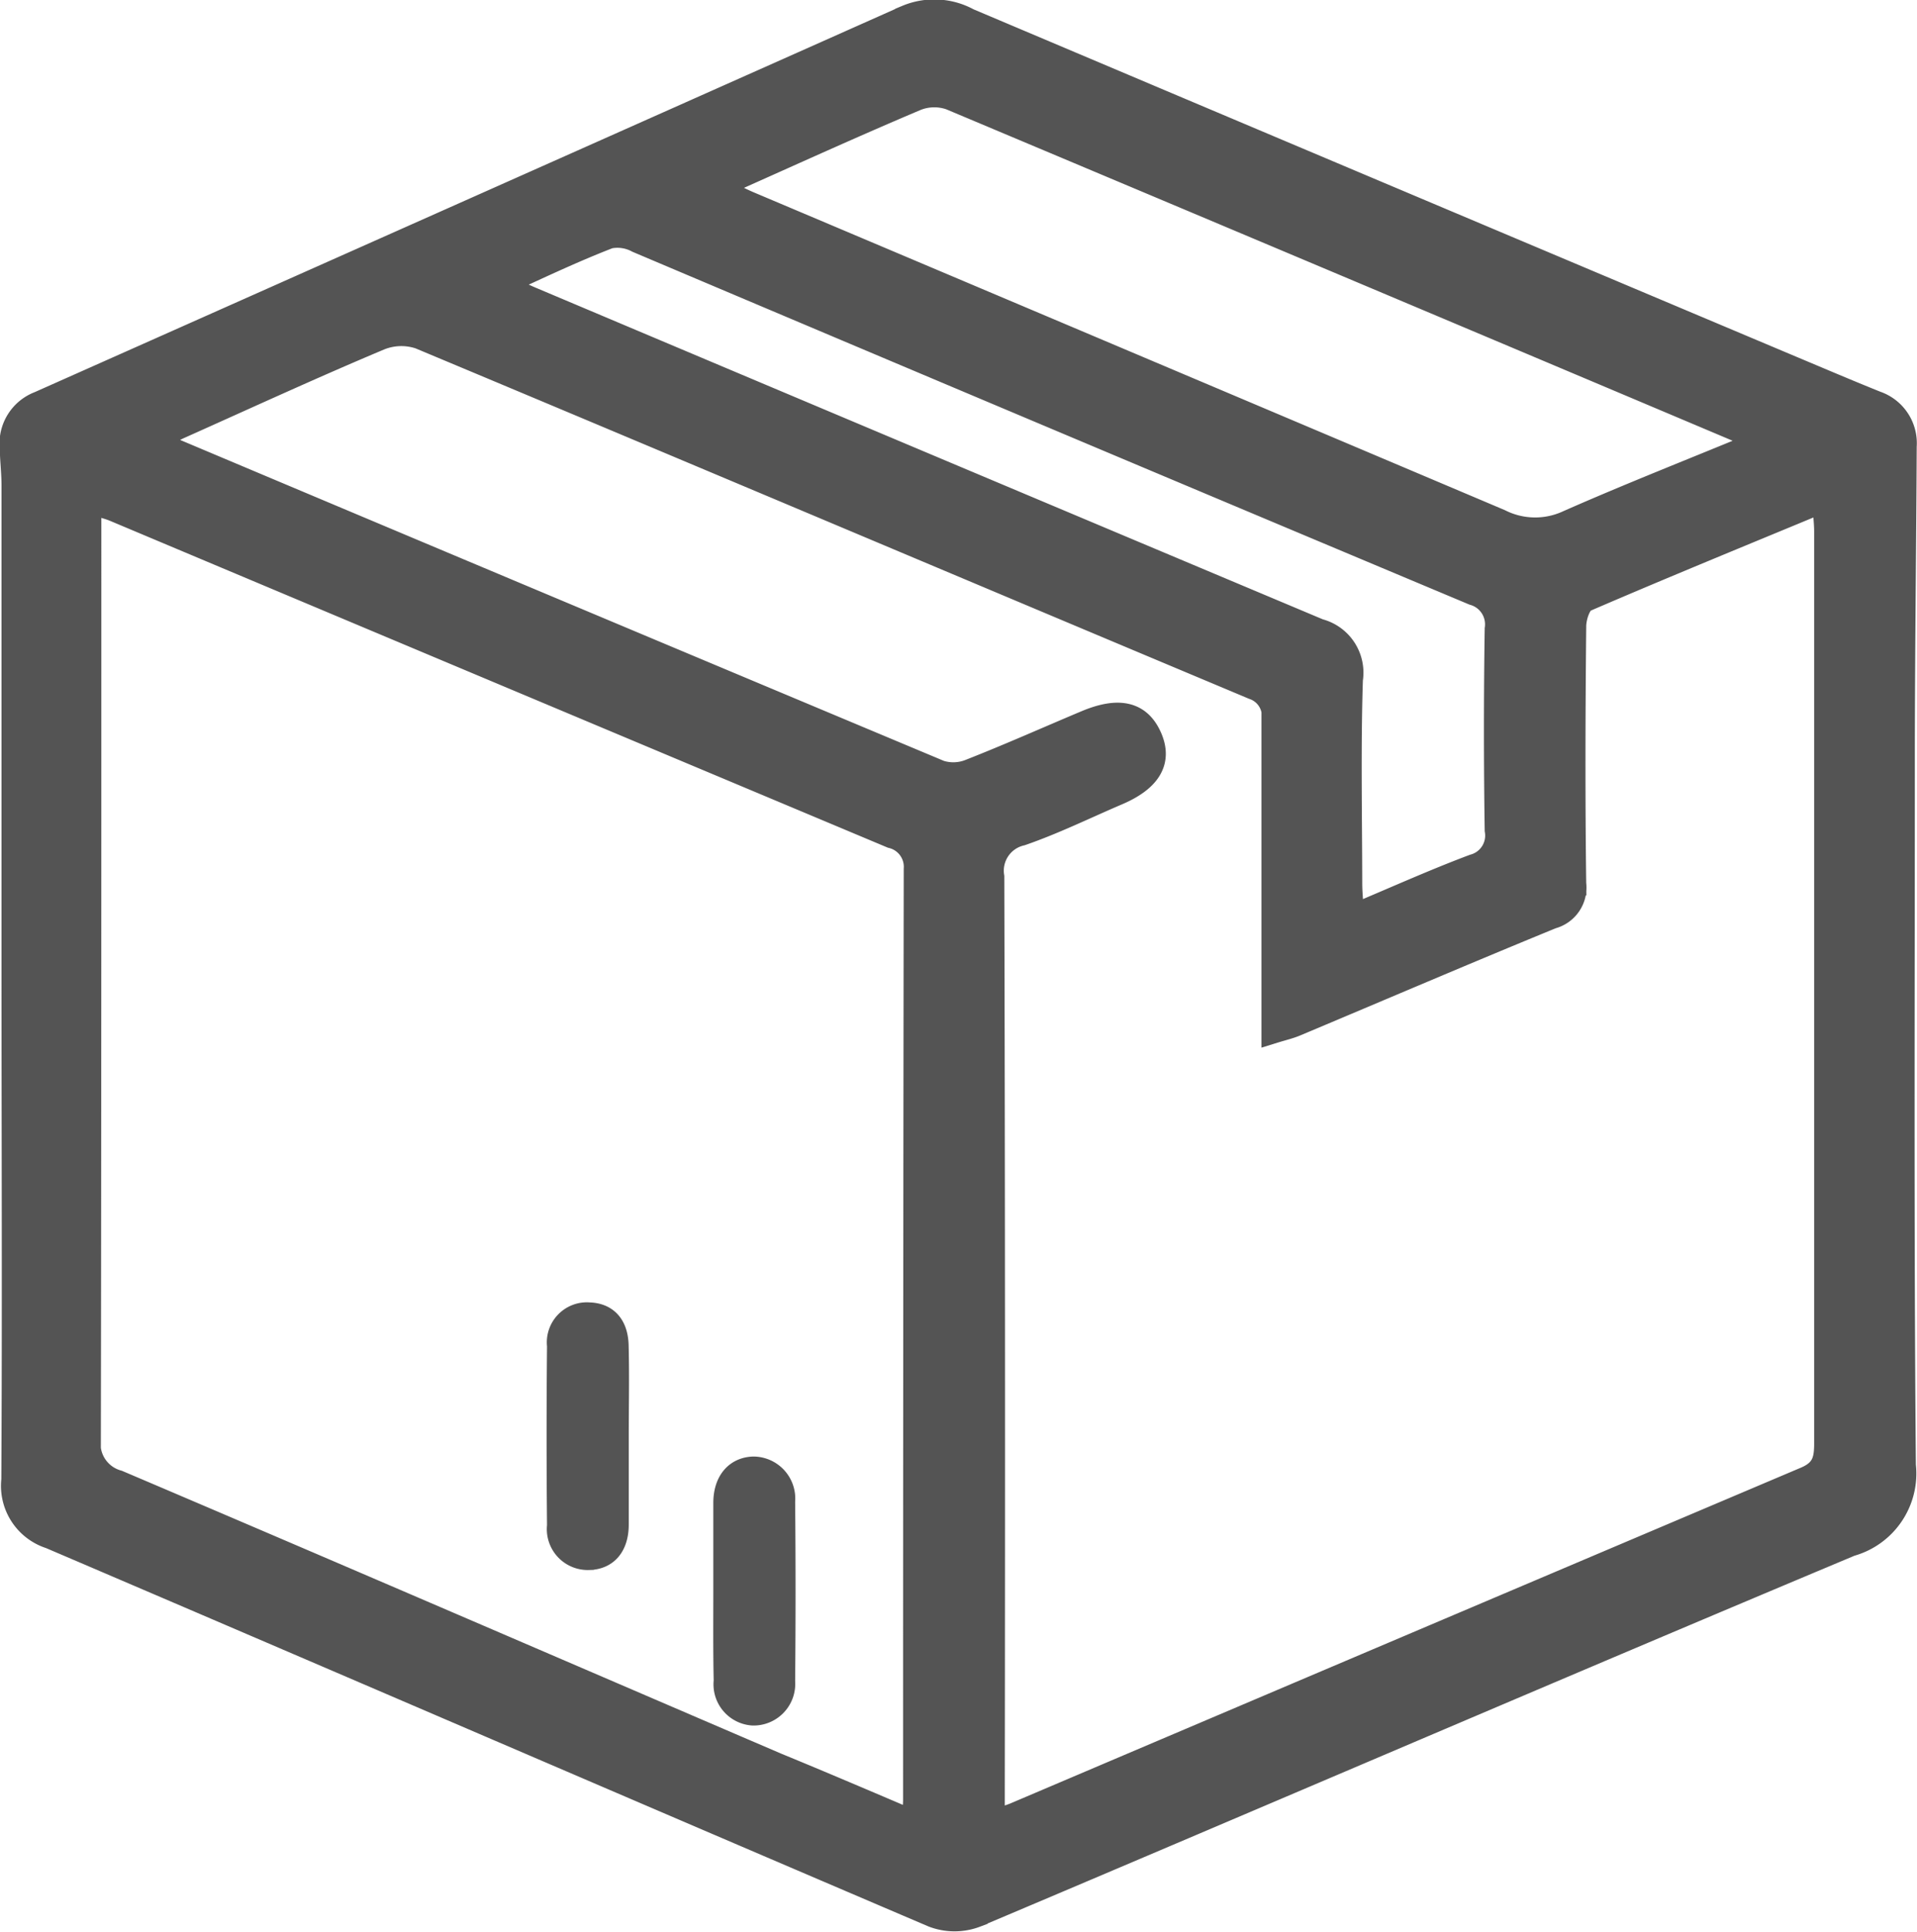 <svg xmlns="http://www.w3.org/2000/svg" width="20.336" height="20.502" viewBox="0 0 20.336 20.502">
  <g id="Orders" transform="translate(-654.659 -84.381)">
    <path id="Path_924" data-name="Path 924" d="M654.8,94.653q0-2.561,0-5.121c0-.132-.016-.265-.019-.4a.459.459,0,0,1,.292-.474q4.6-2.047,9.207-4.1a.755.755,0,0,1,.653.035q4.367,1.848,8.737,3.69c.3.126.593.251.891.371a.454.454,0,0,1,.306.463c-.005,1.081-.019,2.162-.02,3.243,0,2.522-.011,5.045.011,7.566a.783.783,0,0,1-.567.843c-3.1,1.3-6.185,2.629-9.279,3.937a.639.639,0,0,1-.454,0c-3.125-1.334-6.243-2.681-9.367-4.017a.57.57,0,0,1-.393-.607C654.808,98.275,654.8,96.463,654.8,94.653Zm1.5-5.609a.861.861,0,0,0,.112.074q4.108,1.732,8.218,3.454a.471.471,0,0,0,.32-.013c.413-.162.82-.344,1.229-.516.35-.147.567-.095.68.157s0,.452-.346.6-.672.309-1.019.429a.4.4,0,0,0-.306.455q.012,4.85.005,9.7v.325c.112-.037.175-.054.235-.079q4.192-1.784,8.387-3.563c.191-.082.214-.2.214-.373q0-4.834,0-9.669c0-.1-.013-.2-.024-.334-.874.363-1.7.7-2.527,1.057-.068.029-.117.182-.117.278-.009.91-.012,1.821,0,2.73a.324.324,0,0,1-.238.355c-.911.373-1.815.761-2.722,1.142-.065.027-.135.043-.235.074v-.341c0-.986,0-1.972,0-2.958a.316.316,0,0,0-.211-.349c-2.948-1.237-5.893-2.484-8.844-3.719a.61.61,0,0,0-.424.013c-.714.3-1.419.625-2.128.942C656.491,88.946,656.42,88.987,656.309,89.044Zm8.048,14.674c.008-.116.016-.182.016-.247q0-4.934.007-9.869a.331.331,0,0,0-.254-.346q-4.122-1.73-8.242-3.464c-.074-.031-.153-.047-.266-.082v.324c0,3.2,0,6.408-.005,9.612a.42.42,0,0,0,.306.458c2.333.993,4.661,2,6.991,3C663.378,103.3,663.846,103.5,664.357,103.718Zm8.972-14.645c-.11-.062-.17-.1-.235-.132q-4.17-1.762-8.343-3.517a.517.517,0,0,0-.367.009c-.627.265-1.248.547-1.87.825a2.465,2.465,0,0,0-.217.128c.127.06.217.107.309.147q3.987,1.686,7.973,3.374a.829.829,0,0,0,.726.011C671.958,89.626,672.625,89.365,673.33,89.073ZM659.973,87.4c.163.076.246.118.333.154q4.172,1.762,8.346,3.517a.462.462,0,0,1,.34.52c-.023.72-.008,1.441-.007,2.161,0,.1.011.2.019.352.456-.191.867-.377,1.288-.535a.334.334,0,0,0,.242-.38q-.016-1.068,0-2.134a.34.34,0,0,0-.245-.377q-4.437-1.862-8.868-3.739a.445.445,0,0,0-.3-.045C660.761,87.033,660.405,87.2,659.973,87.4Z" transform="translate(0)" fill="#545454" stroke="#545454" stroke-width="0.25"/>
    <path id="Path_925" data-name="Path 925" d="M659.693,95.621c0,.311,0,.622,0,.932,0,.227-.112.356-.3.359a.309.309,0,0,1-.317-.346q-.009-.954,0-1.908a.3.3,0,0,1,.326-.335c.183.007.288.126.29.344C659.7,94.985,659.693,95.3,659.693,95.621Z" transform="translate(1.511 4.002)" fill="#545454" stroke="#545454" stroke-width="0.25"/>
    <path id="Path_926" data-name="Path 926" d="M660.38,96.147c0-.311,0-.622,0-.933,0-.223.117-.361.3-.367a.321.321,0,0,1,.318.351q.009.954,0,1.909a.317.317,0,0,1-.323.344.313.313,0,0,1-.291-.349C660.377,96.784,660.38,96.465,660.38,96.147Z" transform="translate(1.971 5.113)" fill="#545454" stroke="#545454" stroke-width="0.25"/>
  </g>
</svg>
